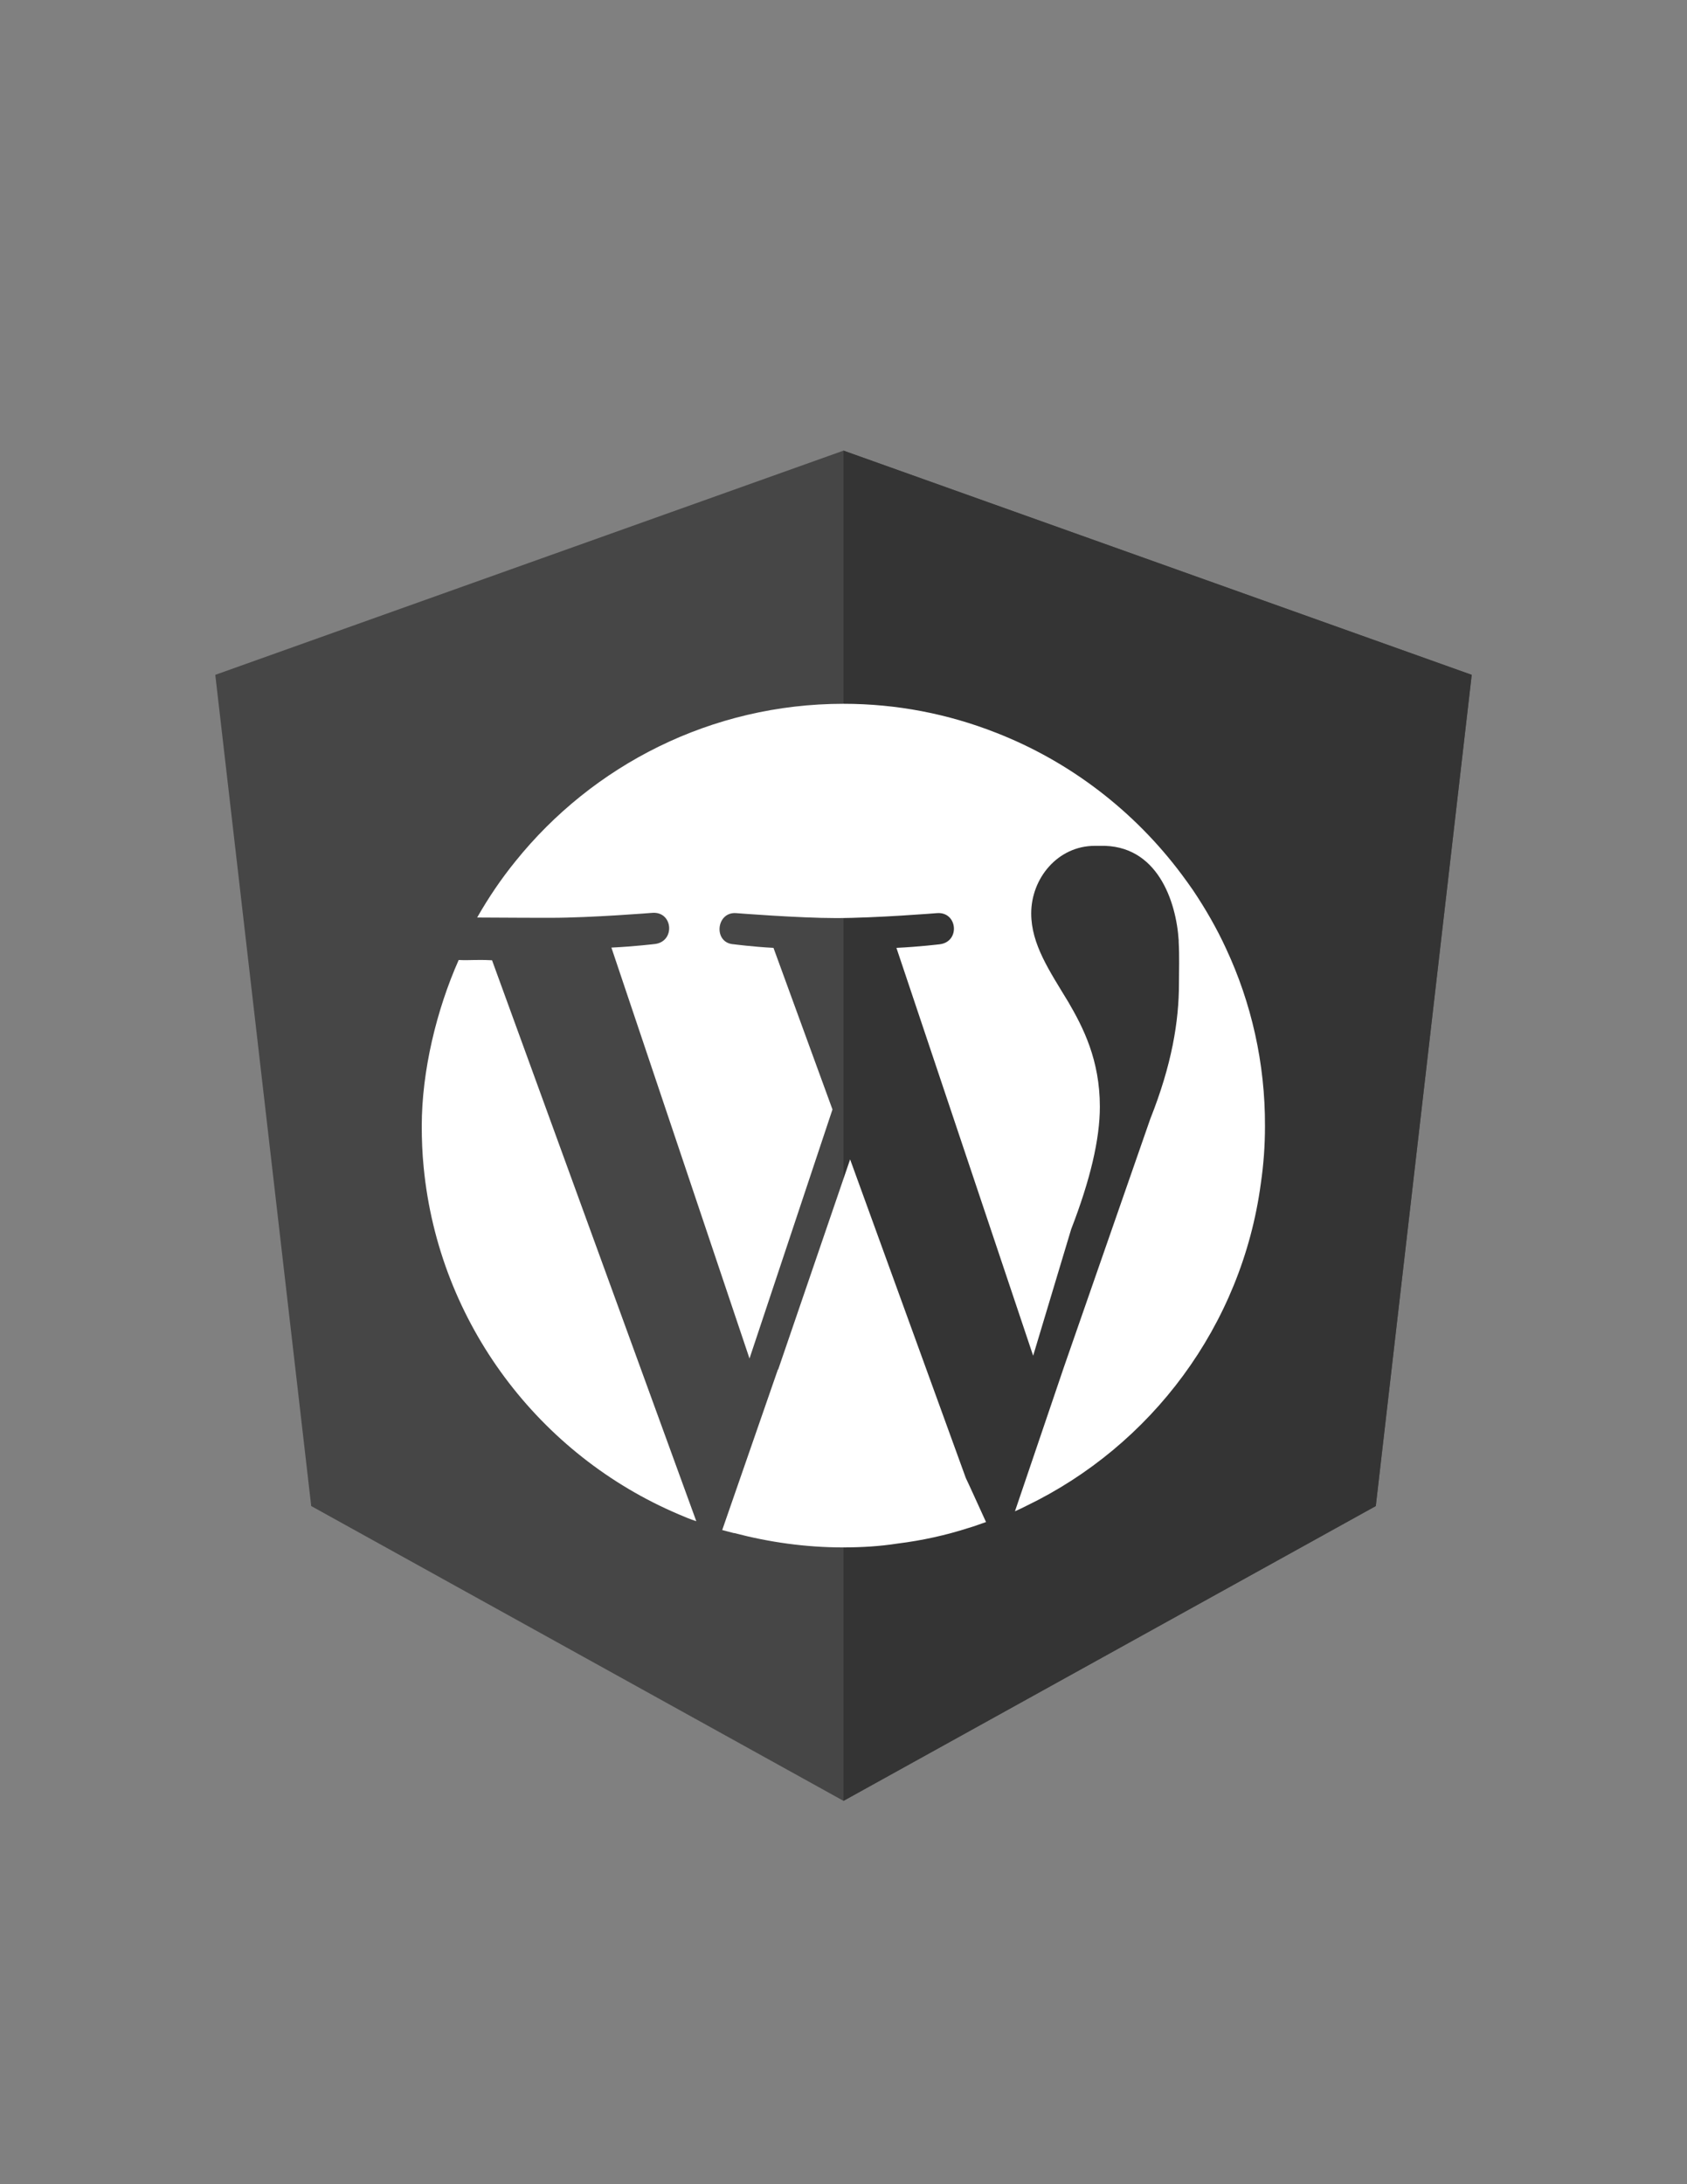 <?xml version="1.0" encoding="utf-8"?>
<!-- Generator: Adobe Illustrator 18.0.0, SVG Export Plug-In . SVG Version: 6.00 Build 0)  -->
<!DOCTYPE svg PUBLIC "-//W3C//DTD SVG 1.1//EN" "http://www.w3.org/Graphics/SVG/1.1/DTD/svg11.dtd">
<svg style="max-width:300px;max-height:300px;" version="1.1" id="Layer_1" xmlns="http://www.w3.org/2000/svg" xmlns:xlink="http://www.w3.org/1999/xlink" x="0px" y="0px"
	 viewBox="0 0 612 792" enable-background="new 0 0 612 792" xml:space="preserve">
<rect x="0" y="0" width="612" height="792" fill="#808080" stroke="none"/>
<polygon fill="#464646" points="306,163.4 306,163.4 306,163.4 78.1,244.7 112.9,546.1 306,653 306,653 306,653 499.1,546.1 
	533.9,244.7 "/>
<polygon fill="#343434" points="306,163.4 306,217.8 306,217.5 306,465.5 306,465.5 306,653 306,653 499.1,546.1 533.9,244.7 "/>
<g>
	<path fill="#FFFFFF" d="M308.4,420.4l-26.1,76.2h-0.1l-20.2,58.2c1.4,0.4,2.8,0.7,4.2,1.1c0.1,0,0.2,0,0.2,0
		c12.6,3.3,25.8,5.2,39.4,5.2c6.8,0,13.4-0.4,19.8-1.4c8.9-1.1,17.5-3,25.9-5.7l0,0c2.1-0.6,4.1-1.4,6.2-2.1
		c-2.2-4.8-7-15.4-7.3-15.9L308.4,420.4z"/>
	<path fill="#FFFFFF" d="M166.4,348.1c-8,18-13.4,40.2-13.4,60.2c0,5,0.2,10,0.7,15c5.5,56.7,42.1,104.4,92.5,125.8
		c2.1,0.9,4.2,1.8,6.4,2.5l-74.1-203.4C172.1,347.9,170.9,348.3,166.4,348.1z"/>
	<path fill="#FFFFFF" d="M444.8,344c-3.4-7.4-7.5-14.5-12-21.2c-1.3-1.9-2.7-3.8-4.1-5.7c-17.1-22.9-40.5-41-67.6-51.5
		c-17.1-6.7-35.7-10.4-55.1-10.4c-48,0-91,22.3-119,57.1c-5.2,6.4-9.8,13.2-13.9,20.4c11.3,0.1,25.3,0.1,26.9,0.1
		c14.4,0,36.7-1.8,36.7-1.8c7.5-0.5,8.3,10.4,0.9,11.3c0,0-7.5,0.9-15.8,1.3l50.1,149l30.1-90.3l-21.4-58.6
		c-7.5-0.4-14.4-1.3-14.4-1.3c-7.5-0.4-6.5-11.8,0.8-11.3c0,0,22.7,1.8,36.3,1.8c14.4,0,36.7-1.8,36.7-1.8
		c7.4-0.5,8.4,10.4,0.9,11.3c0,0-7.4,0.9-15.7,1.3l49.6,147.9l13.8-45.9c6.9-17.8,10.4-32.6,10.4-44.4c0-17-6.1-28.8-11.4-37.9
		c-6.9-11.4-13.5-21-13.5-32.2c0-12.7,9.6-24.5,23.1-24.5c0.6,0,1.2,0,1.8,0c20.9-0.6,27.7,20.2,28.6,34.3c0,0,0,0.3,0,0.5
		c0.3,5.7,0.1,10,0.1,15c0,13.9-2.6,29.6-10.4,49.2L386,495.6L368.2,548c1.4-0.6,2.8-1.3,4.2-2c45.2-21.8,78.1-65.3,85-116.9
		c1-6.8,1.5-13.7,1.5-20.7C459,385.4,453.9,363.5,444.8,344z"/>
</g>
</svg>
